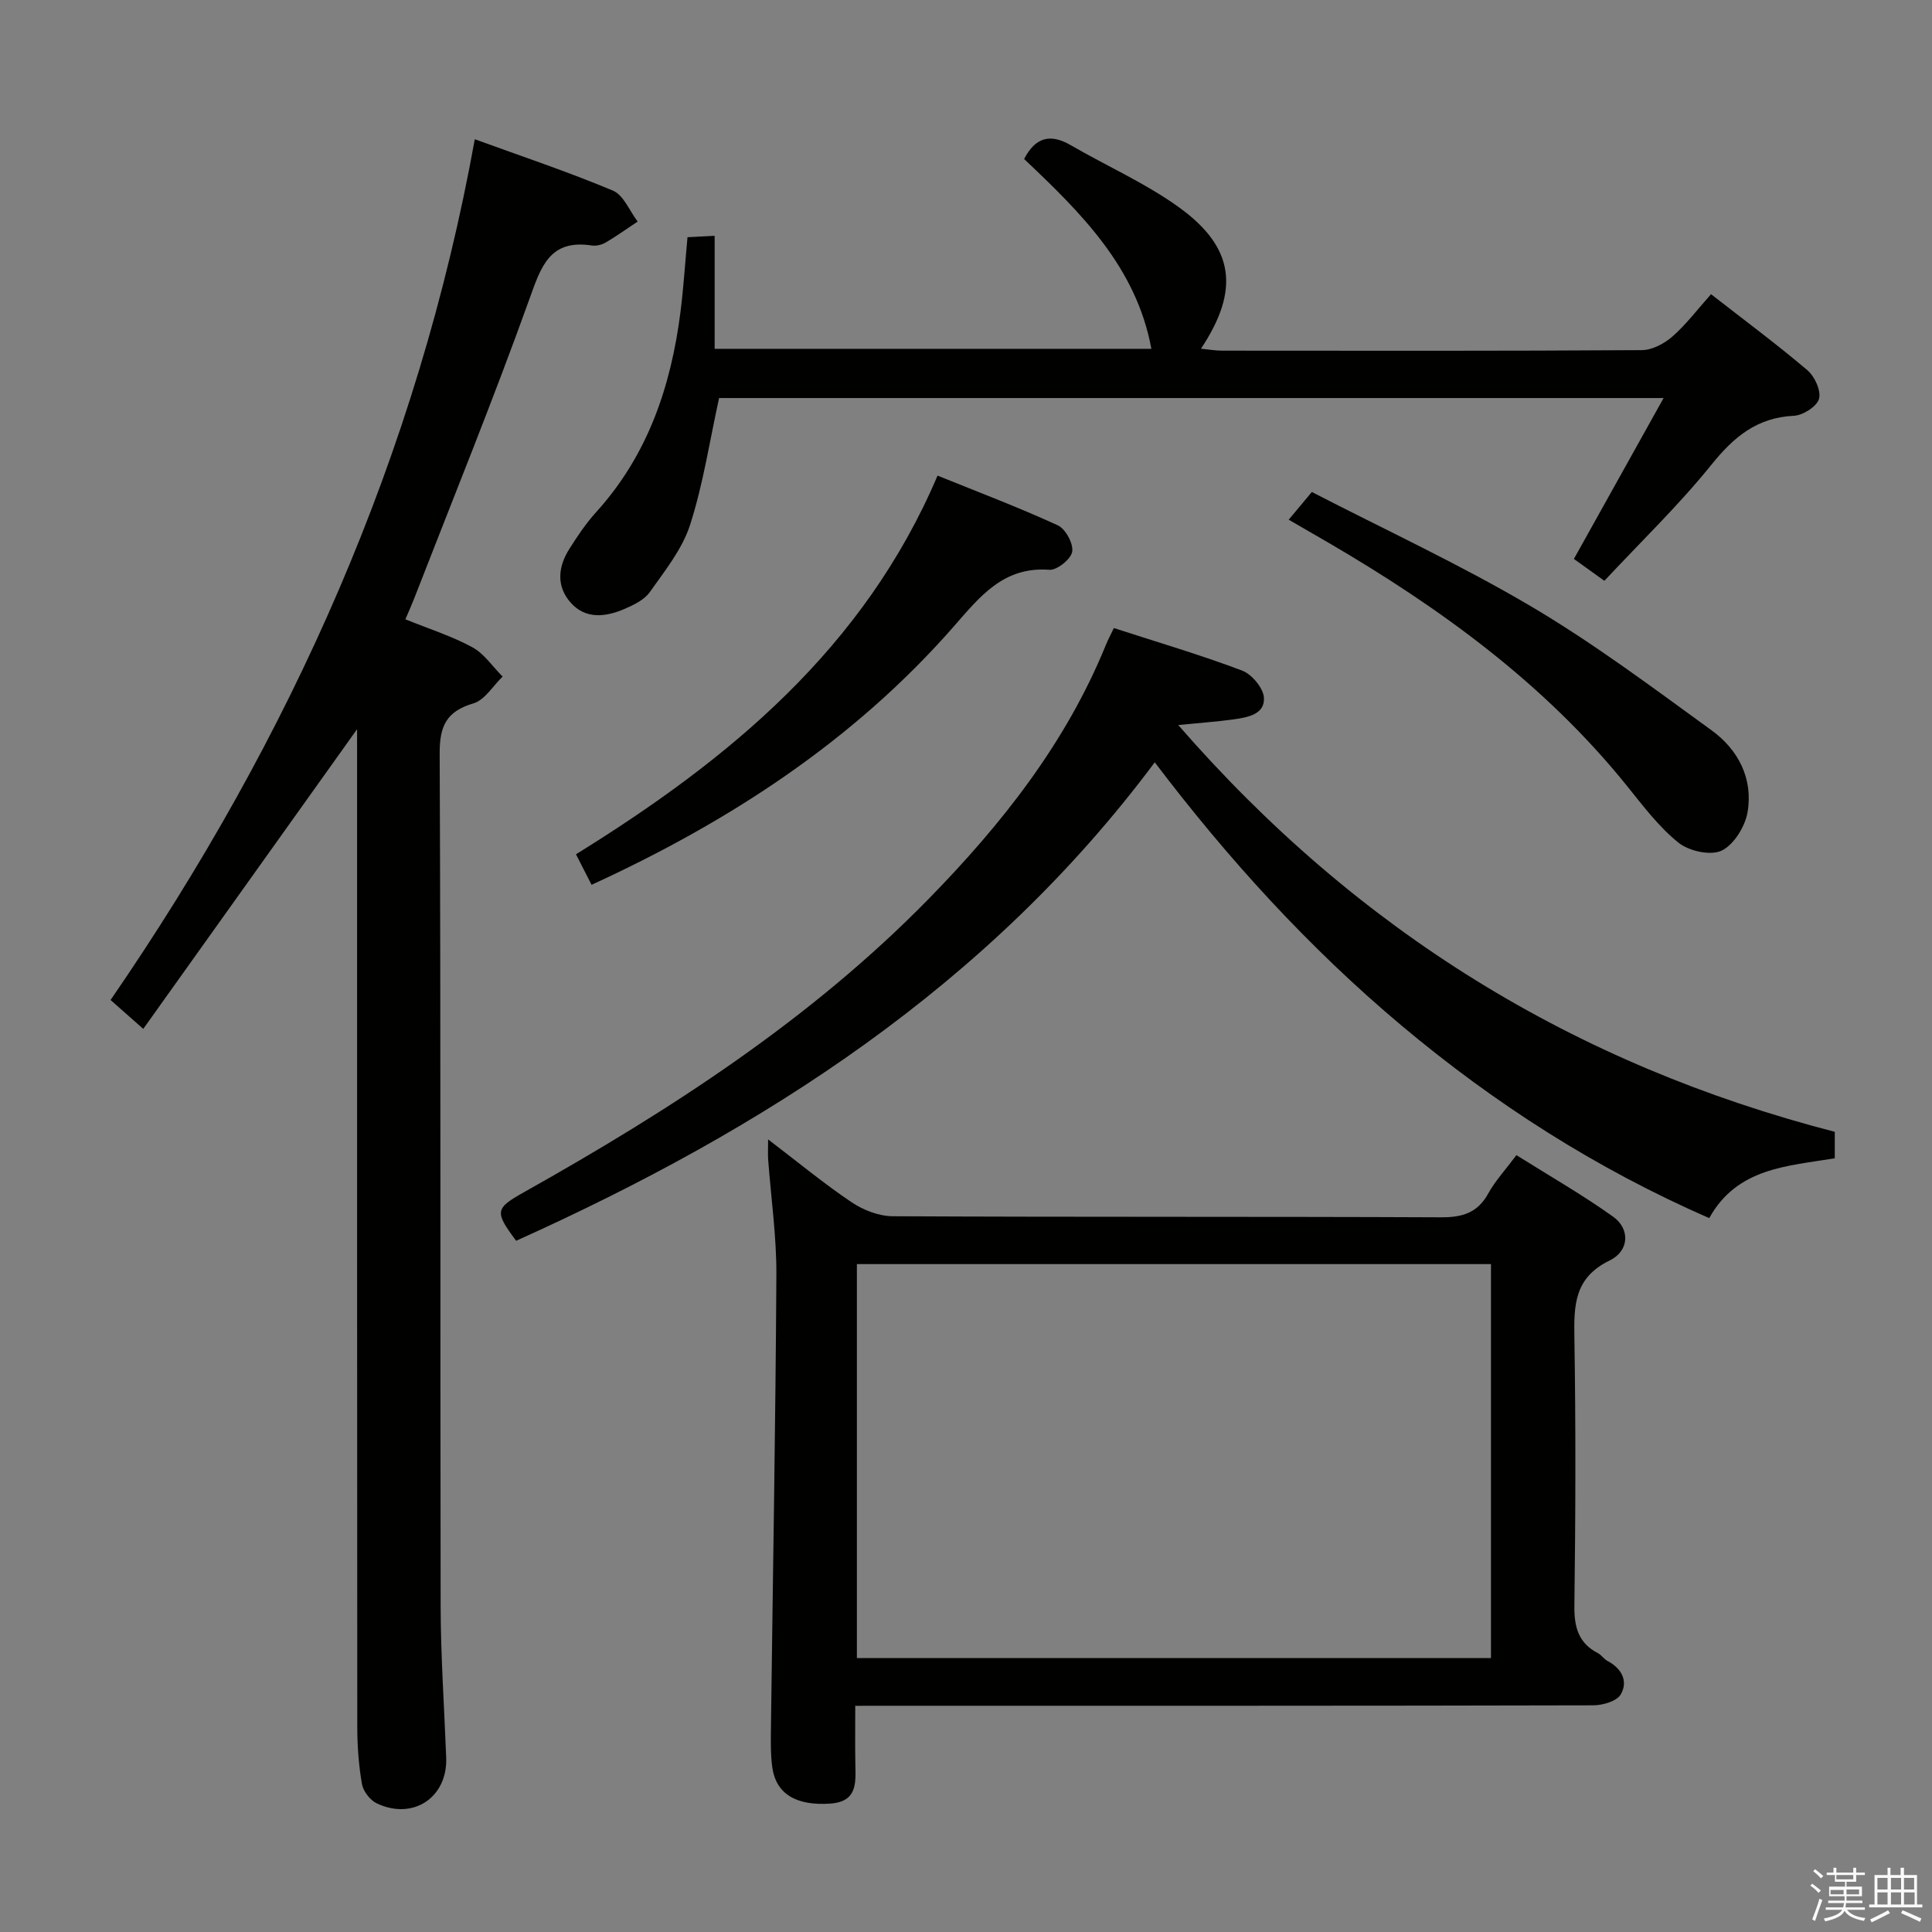 <svg enable-background="new 0 0 400 400" viewBox="0 0 400 400" xmlns="http://www.w3.org/2000/svg"><rect x="0" y="0" width="400" height="400" fill="#808080" stroke="none"/><path d="m374.8 390.4.4-.4c.7.5 1.3 1 1.8 1.4l-.5.5c-.5-.6-1.1-1.1-1.7-1.5zm1 7.3-.6-.3c.5-1.4 1.1-2.8 1.5-4.3.2.1.4.2.6.3-.5 1.3-1 2.8-1.5 4.3zm-.4-10.3.4-.4c.4.3 1 .8 1.7 1.4l-.5.5c-.4-.5-1-1-1.6-1.5zm2.5.3h1.7v-1h.6v1h3.5v-1h.6v1h1.8v.5h-1.8v1.4h-2v1h3.2v2h-3.2v.9h3.3v.5h-3.4c0 .3-.1.6-.1.9h4v.5h-3.7c.7.9 1.9 1.5 3.8 1.7-.1.2-.2.4-.3.6-2.1-.4-3.5-1.1-4-2.1-.4 1-1.8 1.7-4 2.2-.1-.2-.2-.4-.3-.6 2.1-.4 3.4-1 3.8-1.8h-3.4v-.5h3.6c.1-.3.1-.6.2-.9h-3.3v-.5h3.4c0-.3 0-.6 0-.9h-3.2v-2h3.3v-1h-2.1v-1.4h-1.7v-.5zm1.1 3.5v1h2.7c0-.3 0-.4 0-.4 0-.1 0-.2 0-.2 0-.1 0-.2 0-.3h-2.7zm1.2-3v.9h3.5v-.9zm4.7 3h-2.6v.6.4h2.6z" fill="#fafafb"/><path d="m393.6 386.7h.6v1.5h2.7v6.1h1.1v.6h-11v-.6h1.1v-6.1h2.7v-1.5h.6v1.5h2.1v-1.5zm-2.7 8.8.4.6c-1.2.6-2.5 1.3-3.8 1.9-.1-.2-.2-.4-.3-.6 1.2-.6 2.5-1.2 3.7-1.9zm-2.2-6.7v2.4h2.1v-2.4zm0 3v2.5h2.1v-2.5zm2.8-3v2.4h2.1v-2.4zm0 3v2.5h2.1v-2.5zm6 6.1c-1.4-.7-2.7-1.3-3.9-1.8l.3-.6c1.5.6 2.7 1.2 3.9 1.7zm-1.2-9.1h-2.1v2.4h2.1zm-2.1 3v2.5h2.2v-2.5z" fill="#fafafb"/><g fill="#010100"><path d="m73.93 150.97c-14.86 20.83-29.41 41.23-44.27 62.05-2.93-2.59-4.73-4.18-6.77-5.98 37.33-54.27 63.62-112.98 75.41-178.21 9.7 3.53 19.29 6.73 28.59 10.63 2.22.93 3.45 4.21 5.13 6.41-2.19 1.45-4.33 2.99-6.58 4.32-.82.48-1.97.78-2.89.64-8.74-1.34-10.52 4.33-12.95 11.11-7.51 20.92-15.9 41.53-23.96 62.25-.47 1.21-1.02 2.4-1.71 4.03 4.8 1.95 9.55 3.45 13.85 5.78 2.47 1.34 4.21 4.01 6.28 6.08-1.99 1.91-3.68 4.84-6.03 5.54-5.59 1.66-7.02 4.65-7 10.38.25 58.82.09 117.65.2 176.47.02 10.47.75 20.94 1.15 31.41.32 8.23-6.82 13.06-14.37 9.49-1.38-.65-2.81-2.51-3.07-4-.68-3.91-.97-7.92-.97-11.9-.05-66.99-.04-133.98-.04-200.97 0-1.76 0-3.55 0-5.53z"/><path d="m177.07 353.17c0 4.42-.05 8.21.02 12.01.07 3.94.47 7.86-5.26 8.24-6.99.46-11.2-1.99-11.95-7.61-.37-2.79-.29-5.65-.26-8.48.39-31.14.95-62.27 1.12-93.41.04-7.94-1.11-15.89-1.7-23.83-.08-1.09-.01-2.19-.01-4.19 6.18 4.71 11.54 9.15 17.28 13.01 2.43 1.63 5.66 2.89 8.54 2.9 37.83.19 75.66.05 113.49.22 4.42.02 7.57-.9 9.79-4.94 1.43-2.59 3.51-4.83 5.83-7.93 6.72 4.23 13.6 8.16 20.02 12.74 3.53 2.52 3.39 7.08-.72 9.07-7.33 3.56-7.41 9.25-7.3 15.99.3 18.49.24 37 0 55.49-.06 4.42.83 7.73 4.89 9.83.72.37 1.21 1.2 1.93 1.58 2.96 1.56 4.37 4.19 2.78 6.95-.81 1.41-3.73 2.26-5.7 2.26-48.66.12-97.33.09-145.99.09-1.98.01-3.97.01-6.8.01zm131.62-91.45c-44.01 0-87.58 0-131.28 0v81.56h131.28c0-27.24 0-54.17 0-81.56z"/><path d="m379.87 234.33v5.48c-9.77 1.63-20.21 1.94-25.99 12.39-23.39-10.22-44.39-23.66-63.71-39.87-19.21-16.12-35.95-34.54-51.09-54.5-34.5 46.26-80.9 75.95-132.22 99.06-4.51-6.06-4.39-6.68 1.72-10.11 30.27-17 59.3-35.73 83.76-60.75 15.11-15.45 28.35-32.22 36.6-52.46.43-1.06.98-2.08 1.67-3.54 8.97 2.91 17.87 5.53 26.52 8.79 2.02.76 4.42 3.6 4.55 5.62.23 3.43-3.32 4.08-6.15 4.48-3.37.48-6.78.71-11.59 1.19 37.19 42.74 82.08 70.3 135.93 84.22z"/><path d="m332.17 120.25c-2.62-1.88-4.36-3.13-6.31-4.53 6.11-10.97 12.14-21.78 18.57-33.31-65.92 0-130.87 0-195.55 0-1.96 8.91-3.29 17.81-6.01 26.27-1.62 5.02-5.21 9.49-8.34 13.91-1.15 1.63-3.38 2.69-5.32 3.52-3.86 1.64-7.97 2.14-11.06-1.34-3-3.39-2.63-7.39-.3-11.08 1.68-2.66 3.46-5.32 5.56-7.64 10.73-11.82 15.53-26.1 17.49-41.57.62-4.93.93-9.9 1.44-15.37 1.58-.08 3.32-.17 5.62-.29v23.4h90.42c-3.1-16.87-14.56-28.16-26.35-39.3 2.33-4.48 5.38-5.34 9.66-2.86 7.46 4.33 15.48 7.86 22.43 12.88 11.47 8.29 12.6 17.11 4.53 29.25 1.67.17 3 .41 4.34.41 28.99.02 57.97.08 86.95-.11 2.14-.01 4.65-1.36 6.33-2.83 2.85-2.5 5.17-5.6 7.98-8.75 6.76 5.27 13.53 10.29 19.94 15.73 1.52 1.29 2.88 4.26 2.42 5.93-.43 1.58-3.32 3.42-5.2 3.51-7.66.37-12.45 4.38-17.09 10.15-6.75 8.37-14.57 15.9-22.15 24.02z"/><path d="m122.48 183.19c-1.09-2.12-2.05-4.01-3.23-6.32 31.73-19.65 59.66-42.65 74.86-78.4 8.46 3.43 16.81 6.58 24.89 10.29 1.6.73 3.25 3.77 2.99 5.45-.24 1.53-3.14 3.87-4.71 3.76-9.53-.72-14.4 5.55-19.81 11.73-20.72 23.66-46.44 40.39-74.99 53.49z"/><path d="m266.81 107.6c1.5-1.8 2.85-3.41 4.79-5.74 15.22 7.86 30.76 15.04 45.42 23.7 12.98 7.67 25.13 16.78 37.35 25.65 5.53 4.01 8.63 10.02 7.44 16.95-.51 2.98-2.84 6.75-5.38 7.96-2.29 1.08-6.76.09-8.93-1.66-4.08-3.28-7.34-7.64-10.67-11.77-17.09-21.2-38.67-36.84-61.94-50.42-2.57-1.5-5.16-2.99-8.08-4.67z"/></g></svg>